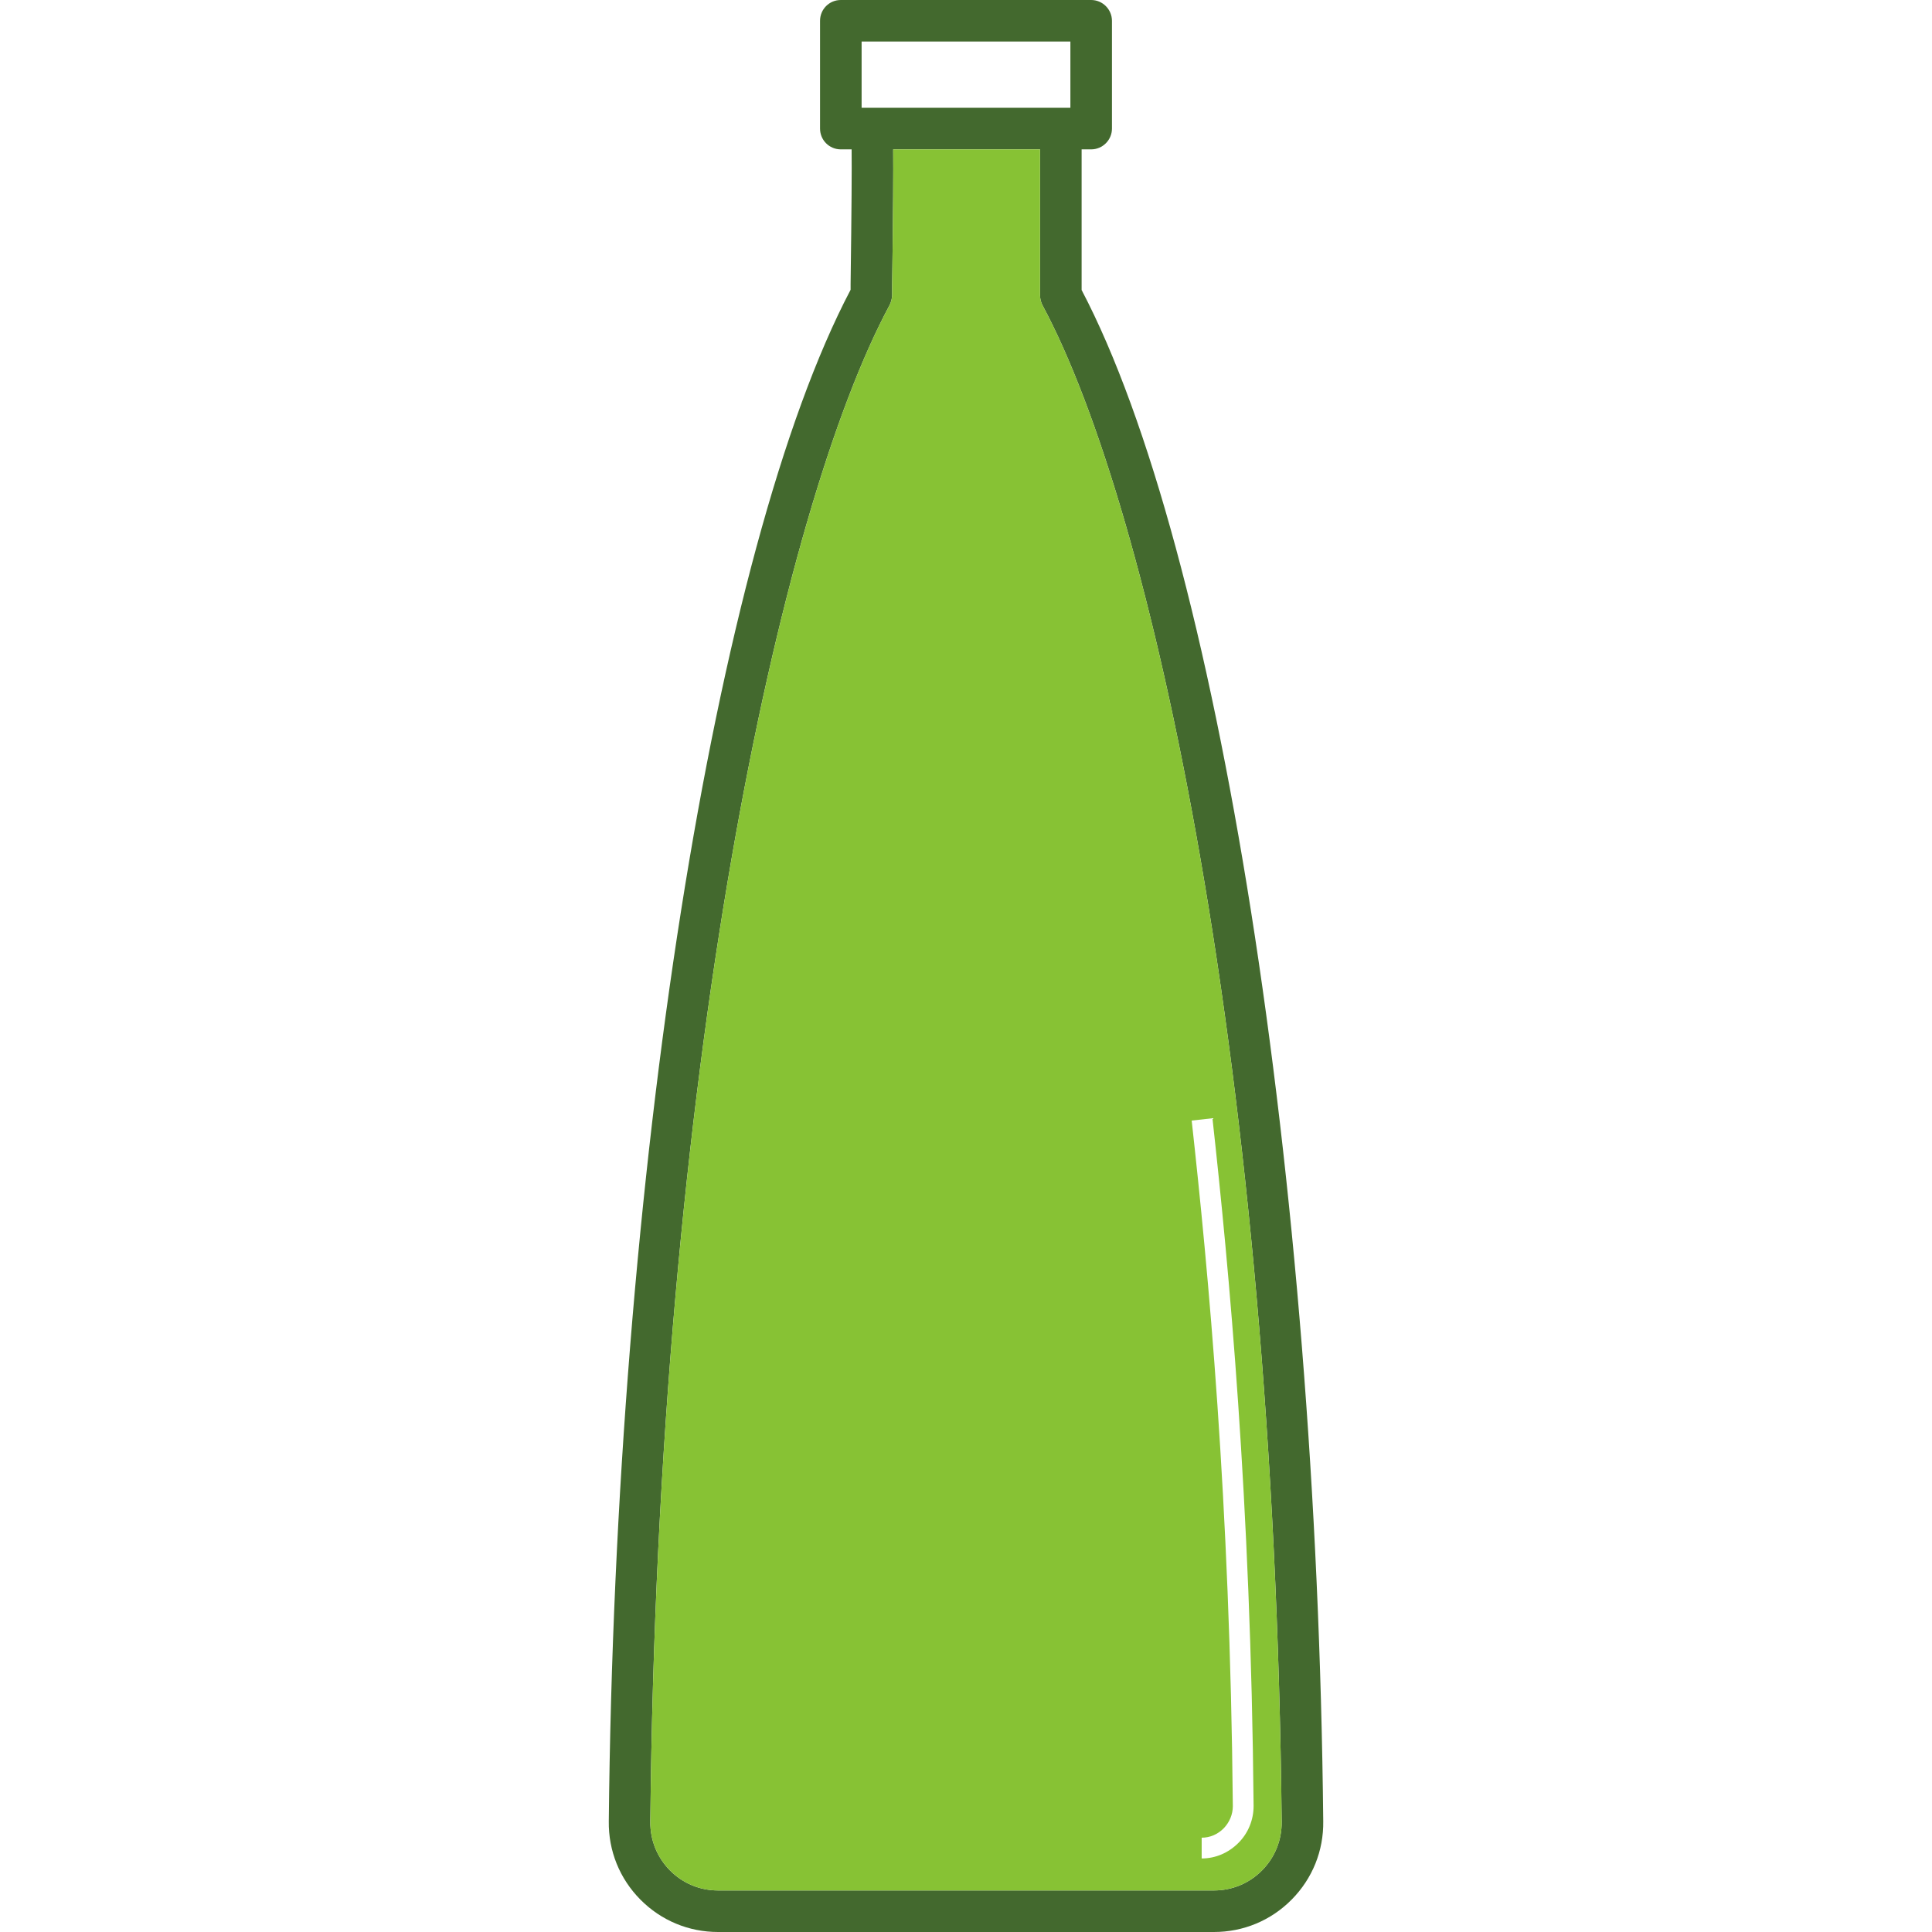 <?xml version="1.0" encoding="iso-8859-1"?>
<!-- Generator: Adobe Illustrator 23.0.4, SVG Export Plug-In . SVG Version: 6.00 Build 0)  -->
<svg version="1.1" xmlns="http://www.w3.org/2000/svg" xmlns:xlink="http://www.w3.org/1999/xlink" x="0px" y="0px"
	 viewBox="0 0 64 64" style="enable-background:new 0 0 64 64;" xml:space="preserve">
<g id="bottle-10">
	<path style="fill:#43692E;" d="M35.83,9.607V4.948h0.317c0.378,0,0.688-0.31,0.688-0.688V0.688C36.834,0.31,36.525,0,36.146,0
		h-8.293c-0.385,0-0.688,0.31-0.688,0.688V4.26c0,0.378,0.303,0.688,0.688,0.688h0.358c0.007,0.647,0,1.941-0.034,4.466V9.6
		c-4.508,8.568-7.797,29.371-8.01,50.732c-0.014,0.977,0.358,1.899,1.046,2.594S22.816,64,23.787,64h16.427
		c0.97,0,1.886-0.378,2.574-1.074c0.688-0.695,1.06-1.617,1.046-2.594C43.62,38.971,40.33,18.175,35.83,9.607z M28.542,1.376h6.916
		v2.195h-6.916V1.376z M41.81,61.956c-0.427,0.434-0.998,0.668-1.597,0.668H23.787c-0.599,0-1.17-0.234-1.597-0.668
		c-0.427-0.434-0.654-1.005-0.647-1.61c0.248-24.843,4.28-43.458,7.928-50.243c0.048-0.096,0.076-0.206,0.083-0.317V9.435
		c0.034-2.484,0.041-3.778,0.034-4.487h4.865v4.831c0,0.117,0.028,0.227,0.076,0.323c3.647,6.785,7.68,25.4,7.928,50.243
		C42.464,60.951,42.237,61.523,41.81,61.956z"/>
	<path style="fill:#87C234;" d="M34.529,10.102c-0.048-0.096-0.076-0.206-0.076-0.323V4.948h-4.865c0.007,0.709,0,2.003-0.034,4.487
		v0.351c-0.007,0.11-0.034,0.22-0.083,0.317c-3.647,6.785-7.68,25.4-7.928,50.243c-0.007,0.606,0.22,1.177,0.647,1.61
		c0.427,0.434,0.998,0.668,1.597,0.668h16.427c0.599,0,1.17-0.234,1.597-0.668c0.427-0.434,0.654-1.005,0.647-1.61
		C42.209,35.503,38.176,16.888,34.529,10.102z M41.025,61.048c-0.33,0.33-0.757,0.516-1.218,0.516v-0.688
		c0.275,0,0.53-0.11,0.729-0.31c0.193-0.2,0.303-0.461,0.303-0.736c-0.089-10.089-0.819-17.789-1.363-22.71l0.688-0.076
		c0.544,4.934,1.273,12.655,1.363,22.778C41.528,60.284,41.349,60.724,41.025,61.048z"/>
</g>
<g id="Layer_1">
</g>
</svg>
